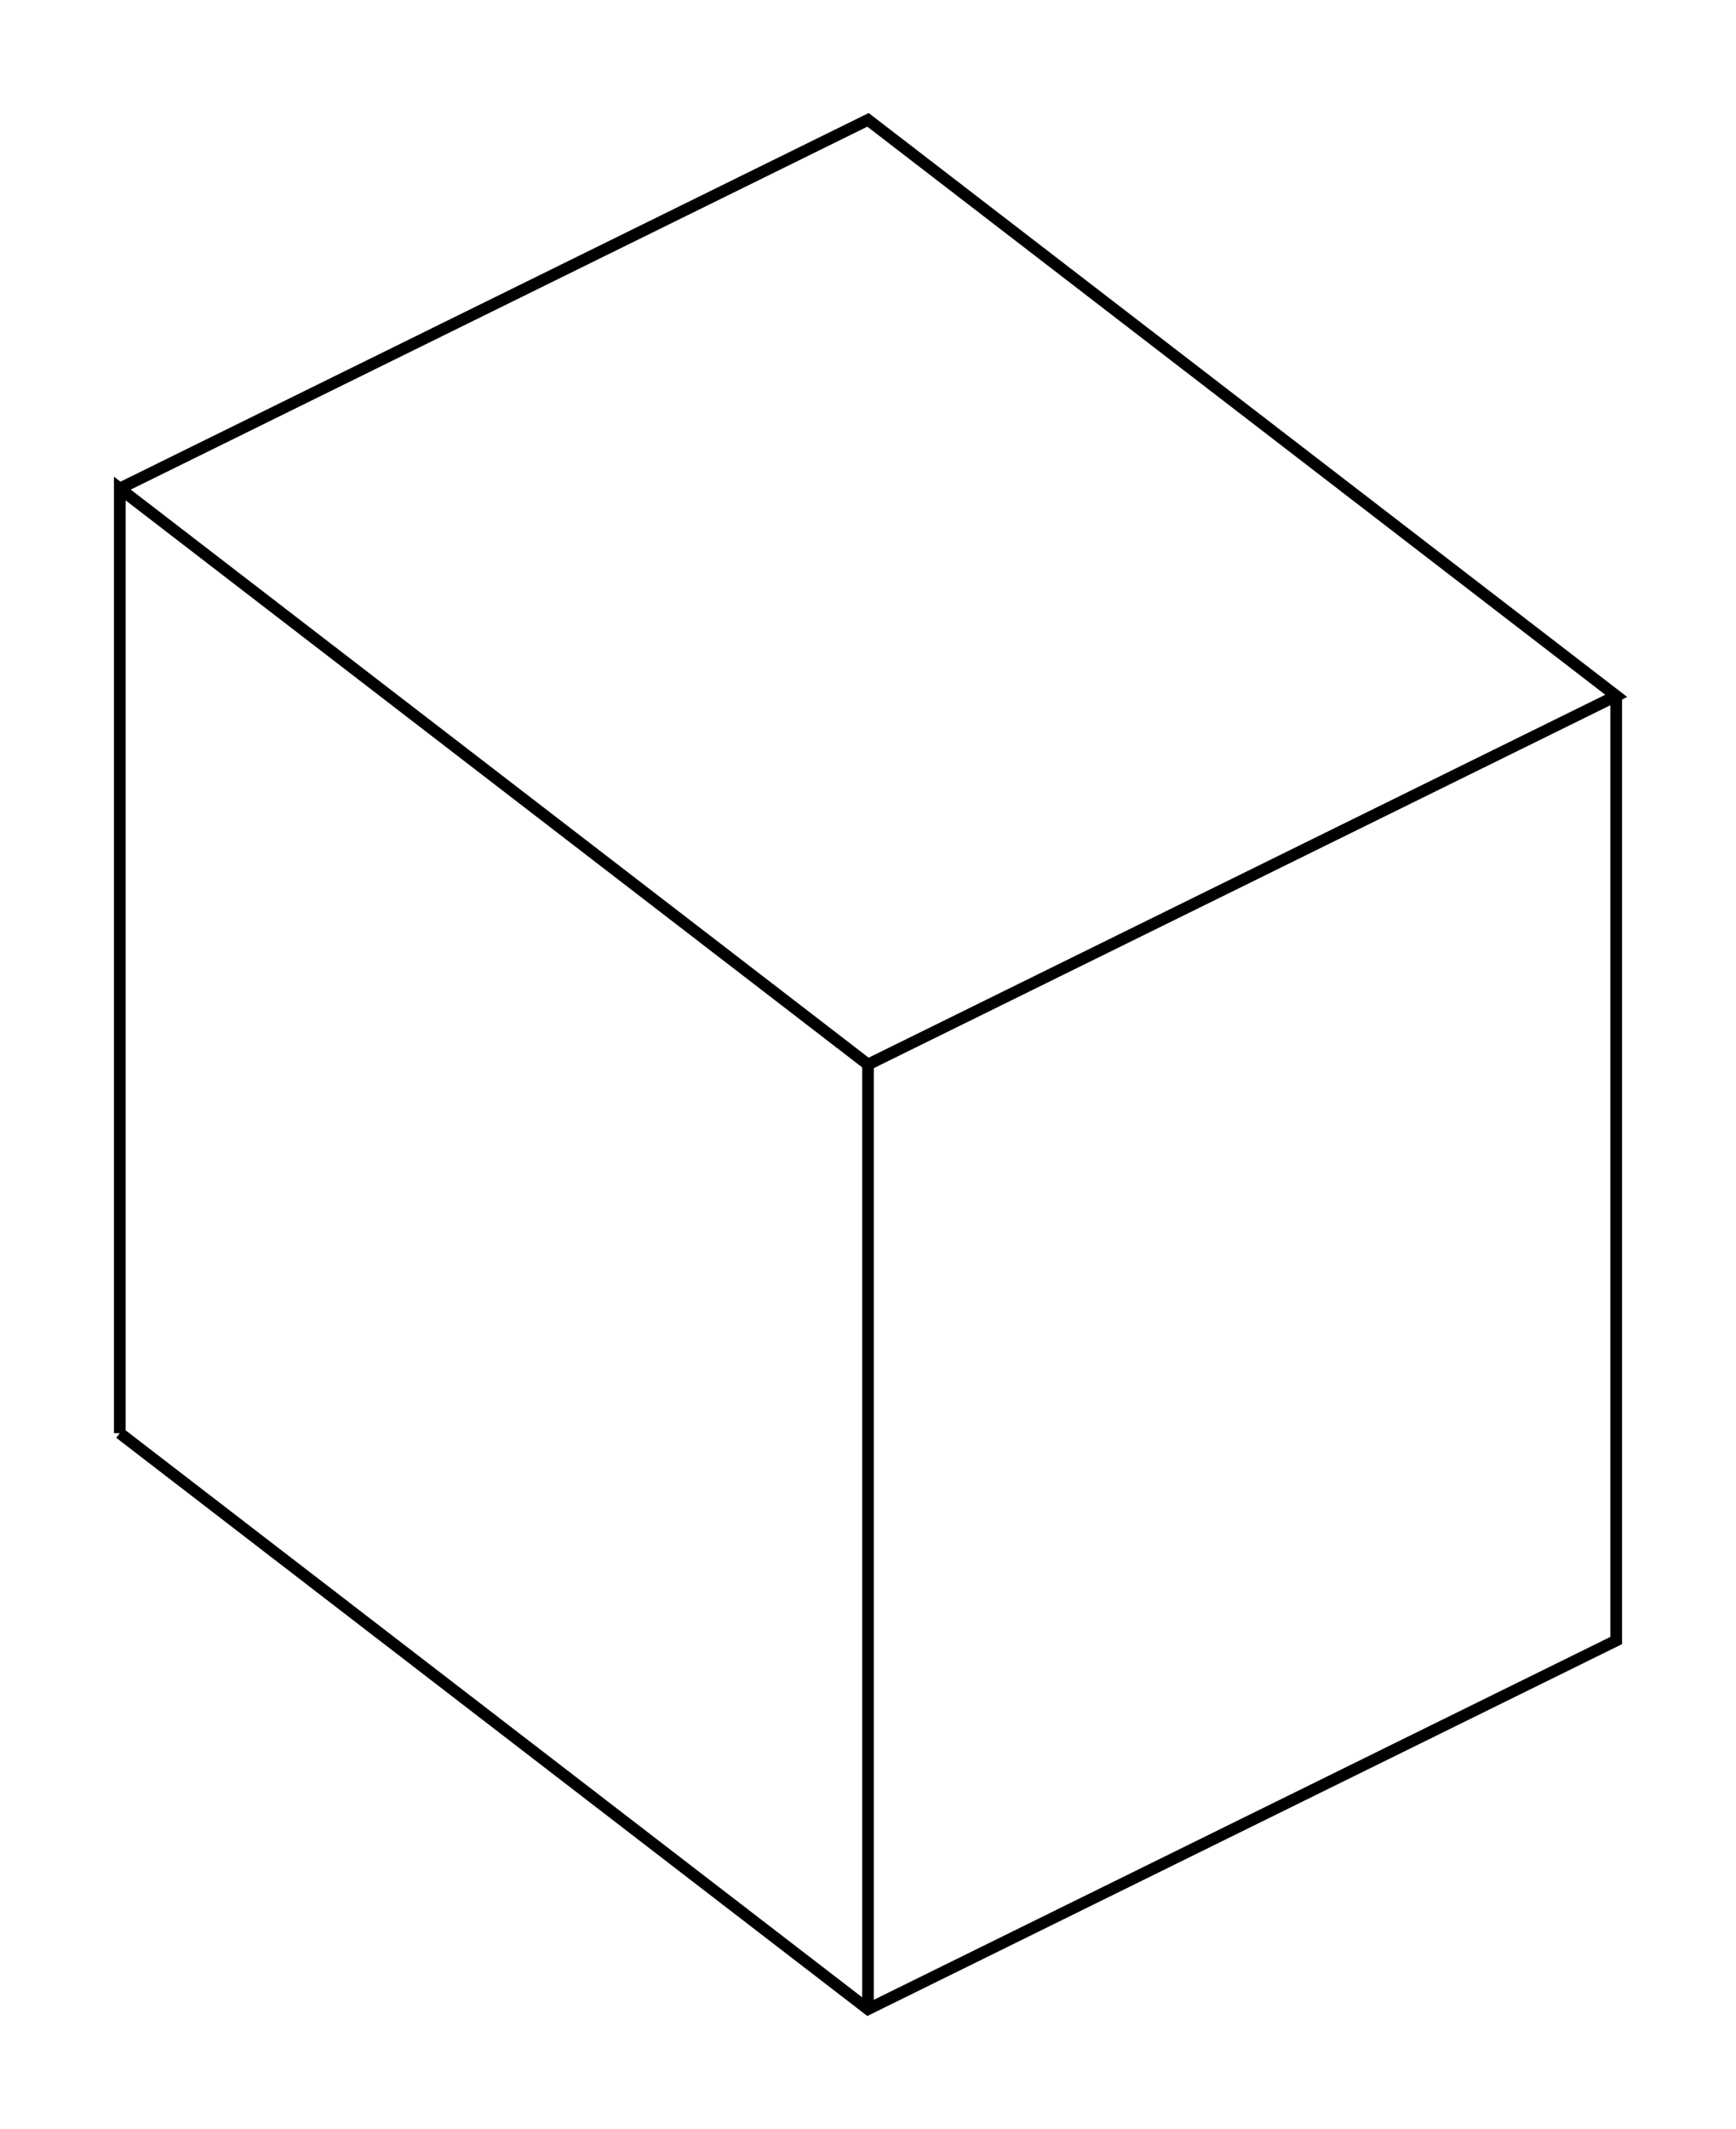 <svg version="1.1" xmlns="http://www.w3.org/2000/svg" viewBox="-7.247 -8.882 14.494 17.763" fill="none" stroke="black" stroke-width="0.6%" vector-effect="non-scaling-stroke">
    <path d="M -6.247 3.076 L -6.247 -4.806 L 0 0 L 6.247 -3.076 L 0 -7.882 L -6.247 -4.806" />
    <path d="M 0 7.882 L 0 0" />
    <path d="M -6.247 3.076 L 0 7.882 L 6.247 4.806 L 6.247 -3.076" />
</svg>